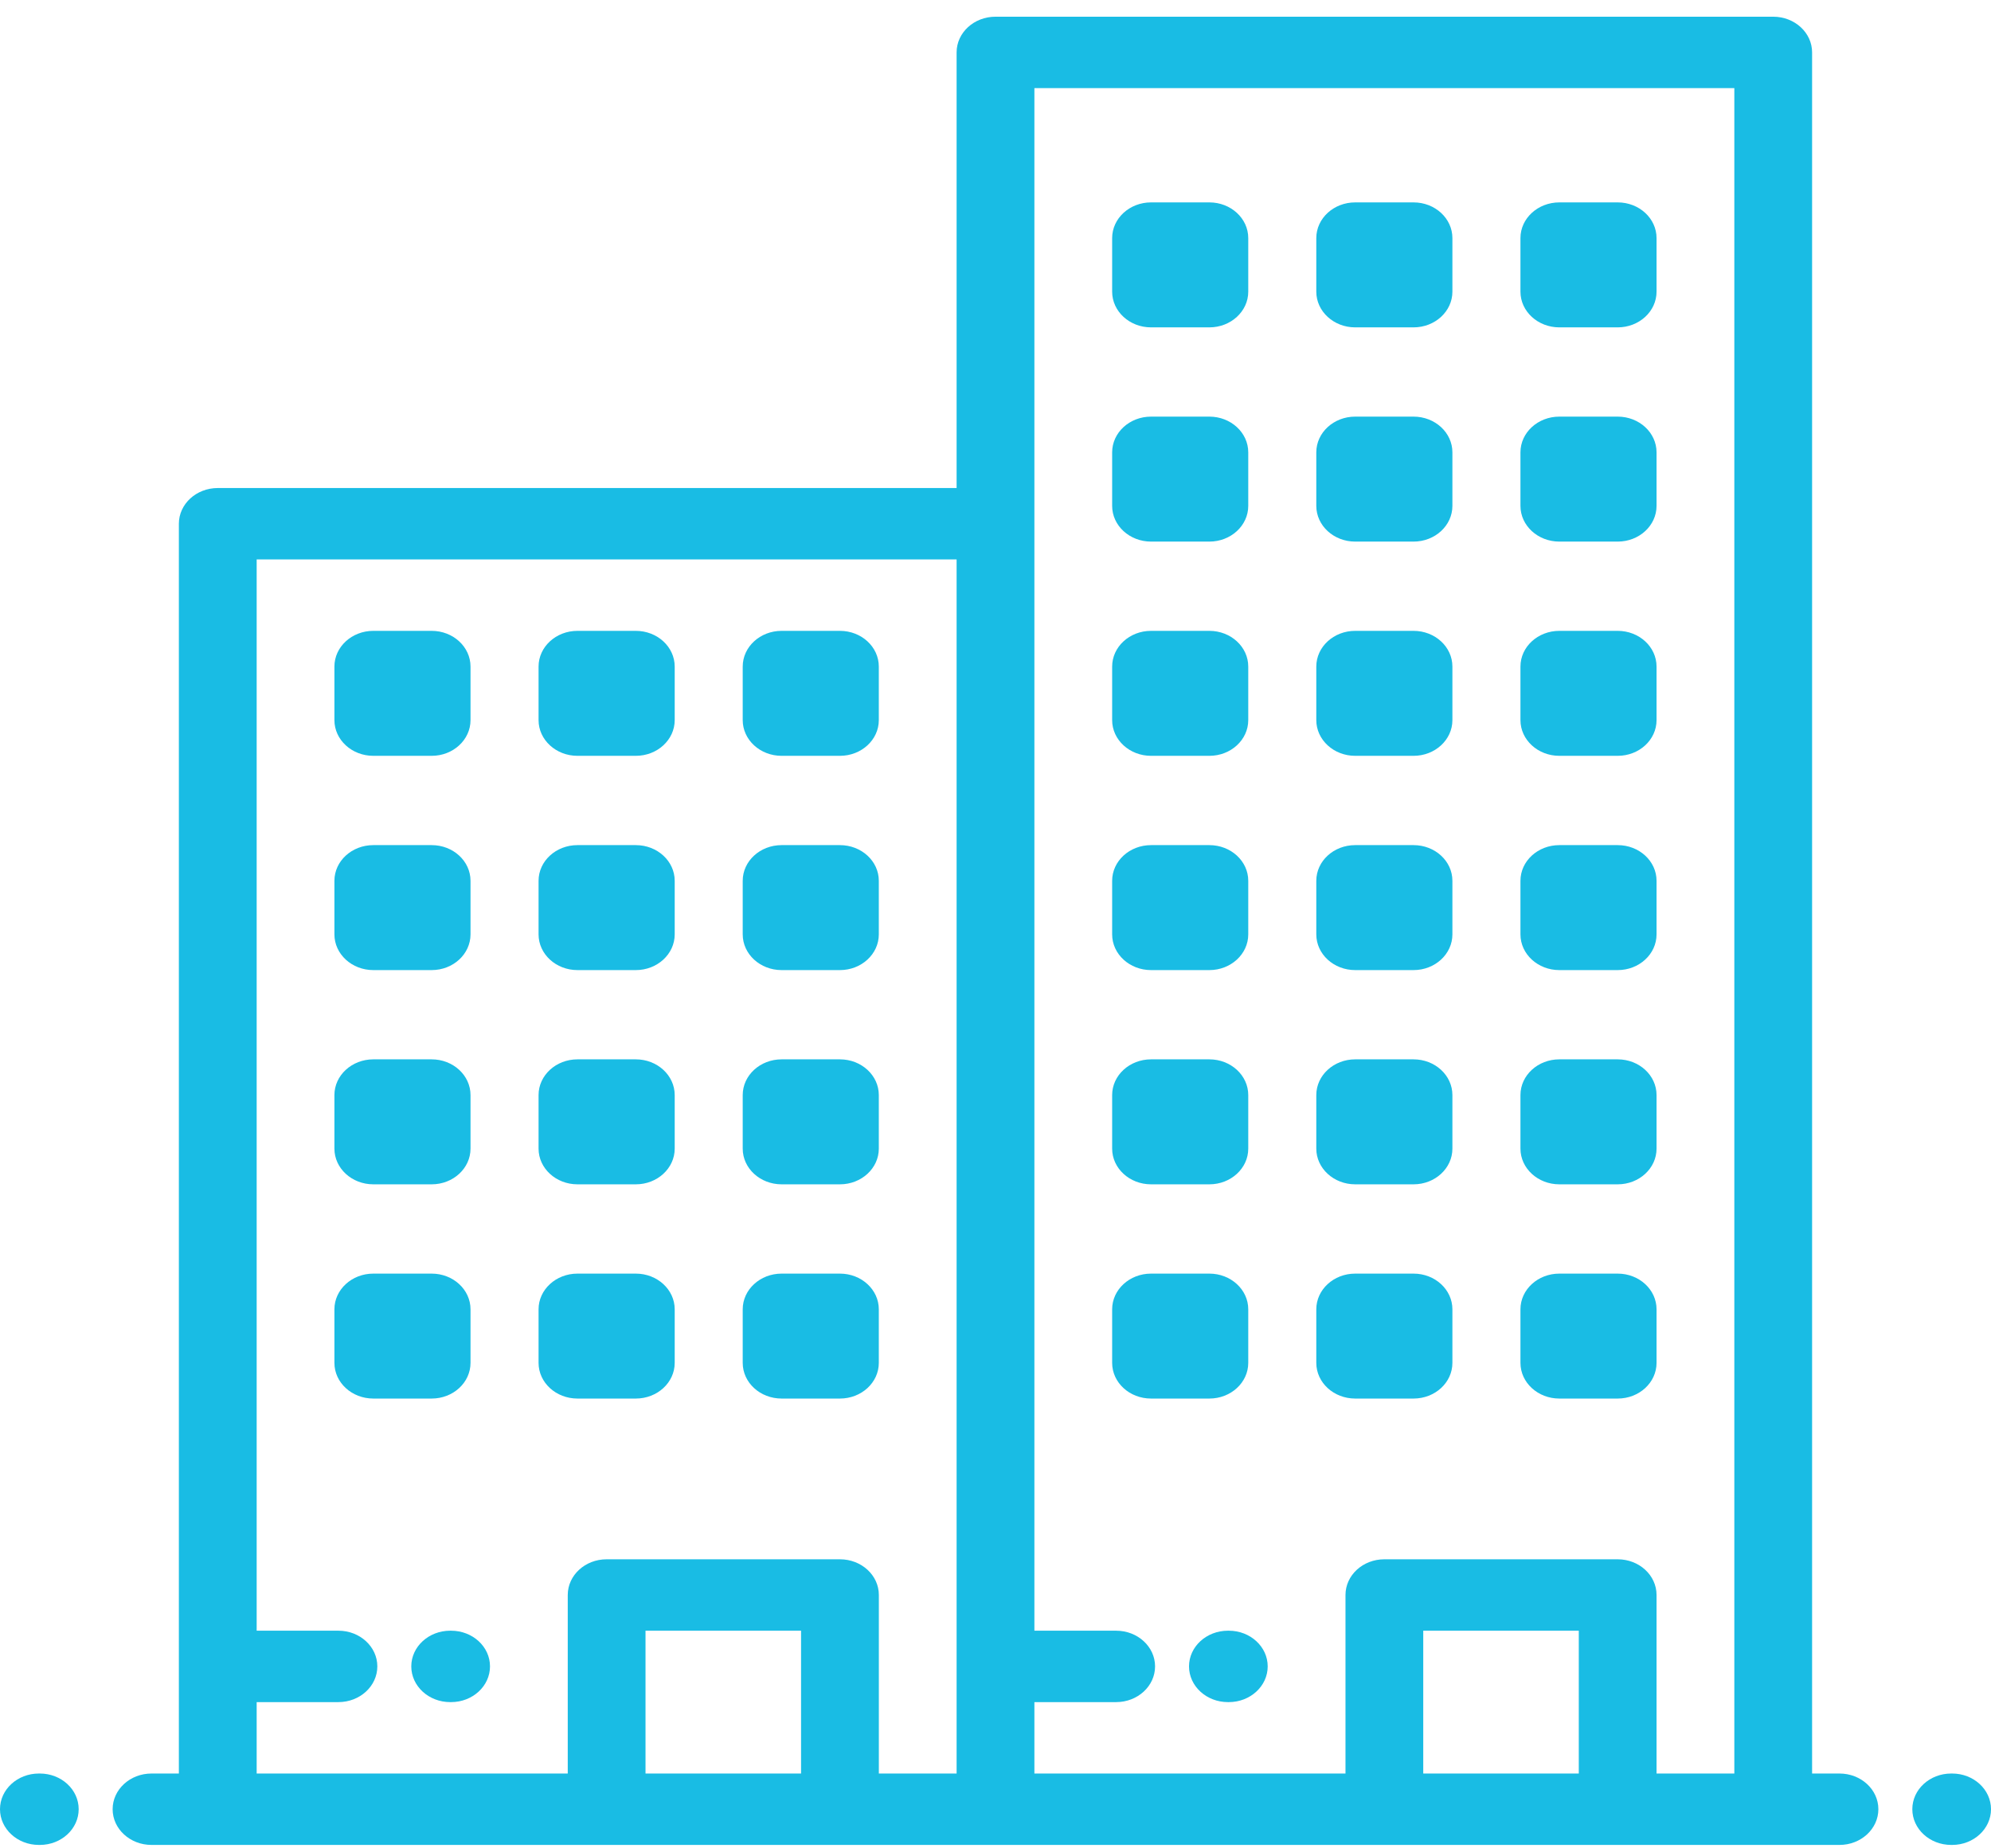 <svg width="56" height="52" viewBox="0 0 56 52" fill="none" xmlns="http://www.w3.org/2000/svg">
<g clip-path="url(#clip0_10103_77)">
<path d="M10.5 21.264H12.141C12.745 21.264 13.234 20.814 13.234 20.26V18.753C13.234 18.198 12.745 17.748 12.141 17.748H10.5C9.896 17.748 9.406 18.198 9.406 18.753V20.26C9.406 20.814 9.896 21.264 10.5 21.264Z" fill="#19BCE4"/>
<path d="M10.5 27.292H12.141C12.745 27.292 13.234 26.842 13.234 26.287V24.78C13.234 24.225 12.745 23.776 12.141 23.776H10.5C9.896 23.776 9.406 24.225 9.406 24.78V26.287C9.406 26.842 9.896 27.292 10.5 27.292Z" fill="#19BCE4"/>
<path d="M10.5 33.319H12.141C12.745 33.319 13.234 32.869 13.234 32.315V30.808C13.234 30.253 12.745 29.803 12.141 29.803H10.5C9.896 29.803 9.406 30.253 9.406 30.808V32.315C9.406 32.869 9.896 33.319 10.5 33.319Z" fill="#19BCE4"/>
<path d="M10.5 39.346H12.141C12.745 39.346 13.234 38.897 13.234 38.342V36.835C13.234 36.281 12.745 35.831 12.141 35.831H10.5C9.896 35.831 9.406 36.281 9.406 36.835V38.342C9.406 38.897 9.896 39.346 10.5 39.346Z" fill="#19BCE4"/>
<path d="M16.242 21.264H17.883C18.487 21.264 18.977 20.814 18.977 20.26V18.753C18.977 18.198 18.487 17.748 17.883 17.748H16.242C15.638 17.748 15.148 18.198 15.148 18.753V20.26C15.148 20.814 15.638 21.264 16.242 21.264Z" fill="#19BCE4"/>
<path d="M16.242 27.292H17.883C18.487 27.292 18.977 26.842 18.977 26.287V24.78C18.977 24.225 18.487 23.776 17.883 23.776H16.242C15.638 23.776 15.148 24.225 15.148 24.78V26.287C15.148 26.842 15.638 27.292 16.242 27.292Z" fill="#19BCE4"/>
<path d="M16.242 33.319H17.883C18.487 33.319 18.977 32.869 18.977 32.315V30.808C18.977 30.253 18.487 29.803 17.883 29.803H16.242C15.638 29.803 15.148 30.253 15.148 30.808V32.315C15.148 32.869 15.638 33.319 16.242 33.319Z" fill="#19BCE4"/>
<path d="M16.242 39.346H17.883C18.487 39.346 18.977 38.897 18.977 38.342V36.835C18.977 36.281 18.487 35.831 17.883 35.831H16.242C15.638 35.831 15.148 36.281 15.148 36.835V38.342C15.148 38.897 15.638 39.346 16.242 39.346Z" fill="#19BCE4"/>
<path d="M21.984 21.264H23.624C24.228 21.264 24.718 20.814 24.718 20.26V18.753C24.718 18.198 24.228 17.748 23.624 17.748H21.984C21.38 17.748 20.89 18.198 20.89 18.753V20.26C20.89 20.814 21.38 21.264 21.984 21.264Z" fill="#19BCE4"/>
<path d="M21.984 27.292H23.624C24.228 27.292 24.718 26.842 24.718 26.287V24.78C24.718 24.225 24.228 23.776 23.624 23.776H21.984C21.38 23.776 20.89 24.225 20.89 24.78V26.287C20.89 26.842 21.38 27.292 21.984 27.292Z" fill="#19BCE4"/>
<path d="M21.984 33.319H23.624C24.228 33.319 24.718 32.869 24.718 32.315V30.808C24.718 30.253 24.228 29.803 23.624 29.803H21.984C21.38 29.803 20.89 30.253 20.89 30.808V32.315C20.89 32.869 21.38 33.319 21.984 33.319Z" fill="#19BCE4"/>
<path d="M21.984 39.346H23.624C24.228 39.346 24.718 38.897 24.718 38.342V36.835C24.718 36.281 24.228 35.831 23.624 35.831H21.984C21.38 35.831 20.89 36.281 20.89 36.835V38.342C20.89 38.897 21.38 39.346 21.984 39.346Z" fill="#19BCE4"/>
<path d="M32.375 21.264H34.015C34.619 21.264 35.109 20.814 35.109 20.26V18.753C35.109 18.198 34.619 17.748 34.015 17.748H32.375C31.771 17.748 31.281 18.198 31.281 18.753V20.26C31.281 20.814 31.771 21.264 32.375 21.264Z" fill="#19BCE4"/>
<path d="M32.375 15.237H34.015C34.619 15.237 35.109 14.787 35.109 14.232V12.726C35.109 12.171 34.619 11.721 34.015 11.721H32.375C31.771 11.721 31.281 12.171 31.281 12.726V14.232C31.281 14.787 31.771 15.237 32.375 15.237Z" fill="#19BCE4"/>
<path d="M32.375 9.21H34.015C34.619 9.21 35.109 8.76 35.109 8.206V6.698C35.109 6.144 34.619 5.694 34.015 5.694H32.375C31.771 5.694 31.281 6.144 31.281 6.698V8.206C31.281 8.76 31.771 9.21 32.375 9.21Z" fill="#19BCE4"/>
<path d="M32.375 27.292H34.015C34.619 27.292 35.109 26.842 35.109 26.287V24.78C35.109 24.225 34.619 23.776 34.015 23.776H32.375C31.771 23.776 31.281 24.225 31.281 24.78V26.287C31.281 26.842 31.771 27.292 32.375 27.292Z" fill="#19BCE4"/>
<path d="M32.375 33.319H34.015C34.619 33.319 35.109 32.869 35.109 32.315V30.808C35.109 30.253 34.619 29.803 34.015 29.803H32.375C31.771 29.803 31.281 30.253 31.281 30.808V32.315C31.281 32.869 31.771 33.319 32.375 33.319Z" fill="#19BCE4"/>
<path d="M32.375 39.346H34.015C34.619 39.346 35.109 38.897 35.109 38.342V36.835C35.109 36.281 34.619 35.831 34.015 35.831H32.375C31.771 35.831 31.281 36.281 31.281 36.835V38.342C31.281 38.897 31.771 39.346 32.375 39.346Z" fill="#19BCE4"/>
<path d="M38.117 21.264H39.758C40.362 21.264 40.851 20.814 40.851 20.26V18.753C40.851 18.198 40.362 17.748 39.758 17.748H38.117C37.513 17.748 37.023 18.198 37.023 18.753V20.26C37.023 20.814 37.513 21.264 38.117 21.264Z" fill="#19BCE4"/>
<path d="M38.117 15.237H39.758C40.362 15.237 40.851 14.787 40.851 14.232V12.726C40.851 12.171 40.362 11.721 39.758 11.721H38.117C37.513 11.721 37.023 12.171 37.023 12.726V14.232C37.023 14.787 37.513 15.237 38.117 15.237Z" fill="#19BCE4"/>
<path d="M38.117 9.21H39.758C40.362 9.21 40.851 8.76 40.851 8.206V6.698C40.851 6.144 40.362 5.694 39.758 5.694H38.117C37.513 5.694 37.023 6.144 37.023 6.698V8.206C37.023 8.76 37.513 9.21 38.117 9.21Z" fill="#19BCE4"/>
<path d="M38.117 27.292H39.758C40.362 27.292 40.851 26.842 40.851 26.287V24.78C40.851 24.225 40.362 23.776 39.758 23.776H38.117C37.513 23.776 37.023 24.225 37.023 24.78V26.287C37.023 26.842 37.513 27.292 38.117 27.292Z" fill="#19BCE4"/>
<path d="M38.117 33.319H39.758C40.362 33.319 40.851 32.869 40.851 32.315V30.808C40.851 30.253 40.362 29.803 39.758 29.803H38.117C37.513 29.803 37.023 30.253 37.023 30.808V32.315C37.023 32.869 37.513 33.319 38.117 33.319Z" fill="#19BCE4"/>
<path d="M38.117 39.346H39.758C40.362 39.346 40.851 38.897 40.851 38.342V36.835C40.851 36.281 40.362 35.831 39.758 35.831H38.117C37.513 35.831 37.023 36.281 37.023 36.835V38.342C37.023 38.897 37.513 39.346 38.117 39.346Z" fill="#19BCE4"/>
<path d="M43.859 21.264H45.5C46.104 21.264 46.593 20.814 46.593 20.26V18.753C46.593 18.198 46.104 17.748 45.5 17.748H43.859C43.255 17.748 42.765 18.198 42.765 18.753V20.26C42.765 20.814 43.255 21.264 43.859 21.264Z" fill="#19BCE4"/>
<path d="M43.859 15.237H45.5C46.104 15.237 46.593 14.787 46.593 14.232V12.726C46.593 12.171 46.104 11.721 45.5 11.721H43.859C43.255 11.721 42.765 12.171 42.765 12.726V14.232C42.765 14.787 43.255 15.237 43.859 15.237Z" fill="#19BCE4"/>
<path d="M43.859 9.21H45.5C46.104 9.21 46.593 8.76 46.593 8.206V6.698C46.593 6.144 46.104 5.694 45.5 5.694H43.859C43.255 5.694 42.765 6.144 42.765 6.698V8.206C42.765 8.76 43.255 9.21 43.859 9.21Z" fill="#19BCE4"/>
<path d="M43.859 27.292H45.5C46.104 27.292 46.593 26.842 46.593 26.287V24.78C46.593 24.225 46.104 23.776 45.5 23.776H43.859C43.255 23.776 42.765 24.225 42.765 24.78V26.287C42.765 26.842 43.255 27.292 43.859 27.292Z" fill="#19BCE4"/>
<path d="M43.859 33.319H45.5C46.104 33.319 46.593 32.869 46.593 32.315V30.808C46.593 30.253 46.104 29.803 45.5 29.803H43.859C43.255 29.803 42.765 30.253 42.765 30.808V32.315C42.765 32.869 43.255 33.319 43.859 33.319Z" fill="#19BCE4"/>
<path d="M43.859 39.346H45.5C46.104 39.346 46.593 38.897 46.593 38.342V36.835C46.593 36.281 46.104 35.831 45.5 35.831H43.859C43.255 35.831 42.765 36.281 42.765 36.835V38.342C42.765 38.897 43.255 39.346 43.859 39.346Z" fill="#19BCE4"/>
<path d="M12.662 45.877C12.058 45.877 11.568 46.327 11.568 46.881C11.568 47.436 12.058 47.886 12.662 47.886H12.688C13.292 47.886 13.782 47.436 13.782 46.881C13.782 46.326 13.292 45.877 12.688 45.877H12.662Z" fill="#19BCE4"/>
<path d="M34.537 45.877C33.933 45.877 33.443 46.327 33.443 46.881C33.443 47.436 33.933 47.886 34.537 47.886H34.563C35.166 47.886 35.656 47.436 35.656 46.881C35.656 46.327 35.166 45.877 34.563 45.877H34.537Z" fill="#19BCE4"/>
<path d="M1.12 49.895H1.094C0.49 49.895 0 50.344 0 50.899C0 51.454 0.49 51.904 1.094 51.904H1.12C1.724 51.904 2.213 51.454 2.213 50.899C2.213 50.344 1.724 49.895 1.12 49.895Z" fill="#19BCE4"/>
<path d="M54.907 49.895H54.881C54.276 49.895 53.787 50.344 53.787 50.899C53.787 51.454 54.276 51.904 54.881 51.904H54.907C55.511 51.904 56 51.454 56 50.899C56 50.344 55.511 49.895 54.907 49.895Z" fill="#19BCE4"/>
<path d="M51.738 49.895H50.968V1.474C50.968 0.919 50.478 0.47 49.874 0.47H28C27.396 0.47 26.906 0.919 26.906 1.474V13.73H6.125C5.521 13.73 5.031 14.18 5.031 14.735V49.895H4.262C3.658 49.895 3.168 50.345 3.168 50.899C3.168 51.454 3.658 51.904 4.262 51.904H6.125H17.062H23.625H28H38.937H45.5H49.874H49.874H49.875H51.738C52.342 51.904 52.832 51.454 52.832 50.899C52.832 50.344 52.342 49.895 51.738 49.895ZM22.531 49.895H18.156V45.877H22.531V49.895ZM26.906 49.895H24.719V44.872C24.719 44.317 24.229 43.868 23.625 43.868H17.062C16.458 43.868 15.969 44.317 15.969 44.872V49.895H7.219V47.886H9.519C10.123 47.886 10.613 47.436 10.613 46.881C10.613 46.327 10.123 45.877 9.519 45.877H7.219V15.739H26.906V49.895ZM44.406 49.895H40.031V45.877H44.406V49.895ZM48.781 49.895H46.593V44.872C46.593 44.317 46.104 43.868 45.5 43.868H38.937C38.333 43.868 37.844 44.317 37.844 44.872V49.895H29.094V47.886H31.394C31.998 47.886 32.488 47.436 32.488 46.881C32.488 46.327 31.998 45.877 31.394 45.877H29.094V14.735V2.479H48.781V49.895Z" fill="#19BCE4"/>
</g>
<defs>
<clipPath id="clip0_10103_77">
<rect width="56" height="51.434" fill="white" transform="translate(0 0.47)"/>
</clipPath>
</defs>
</svg>
